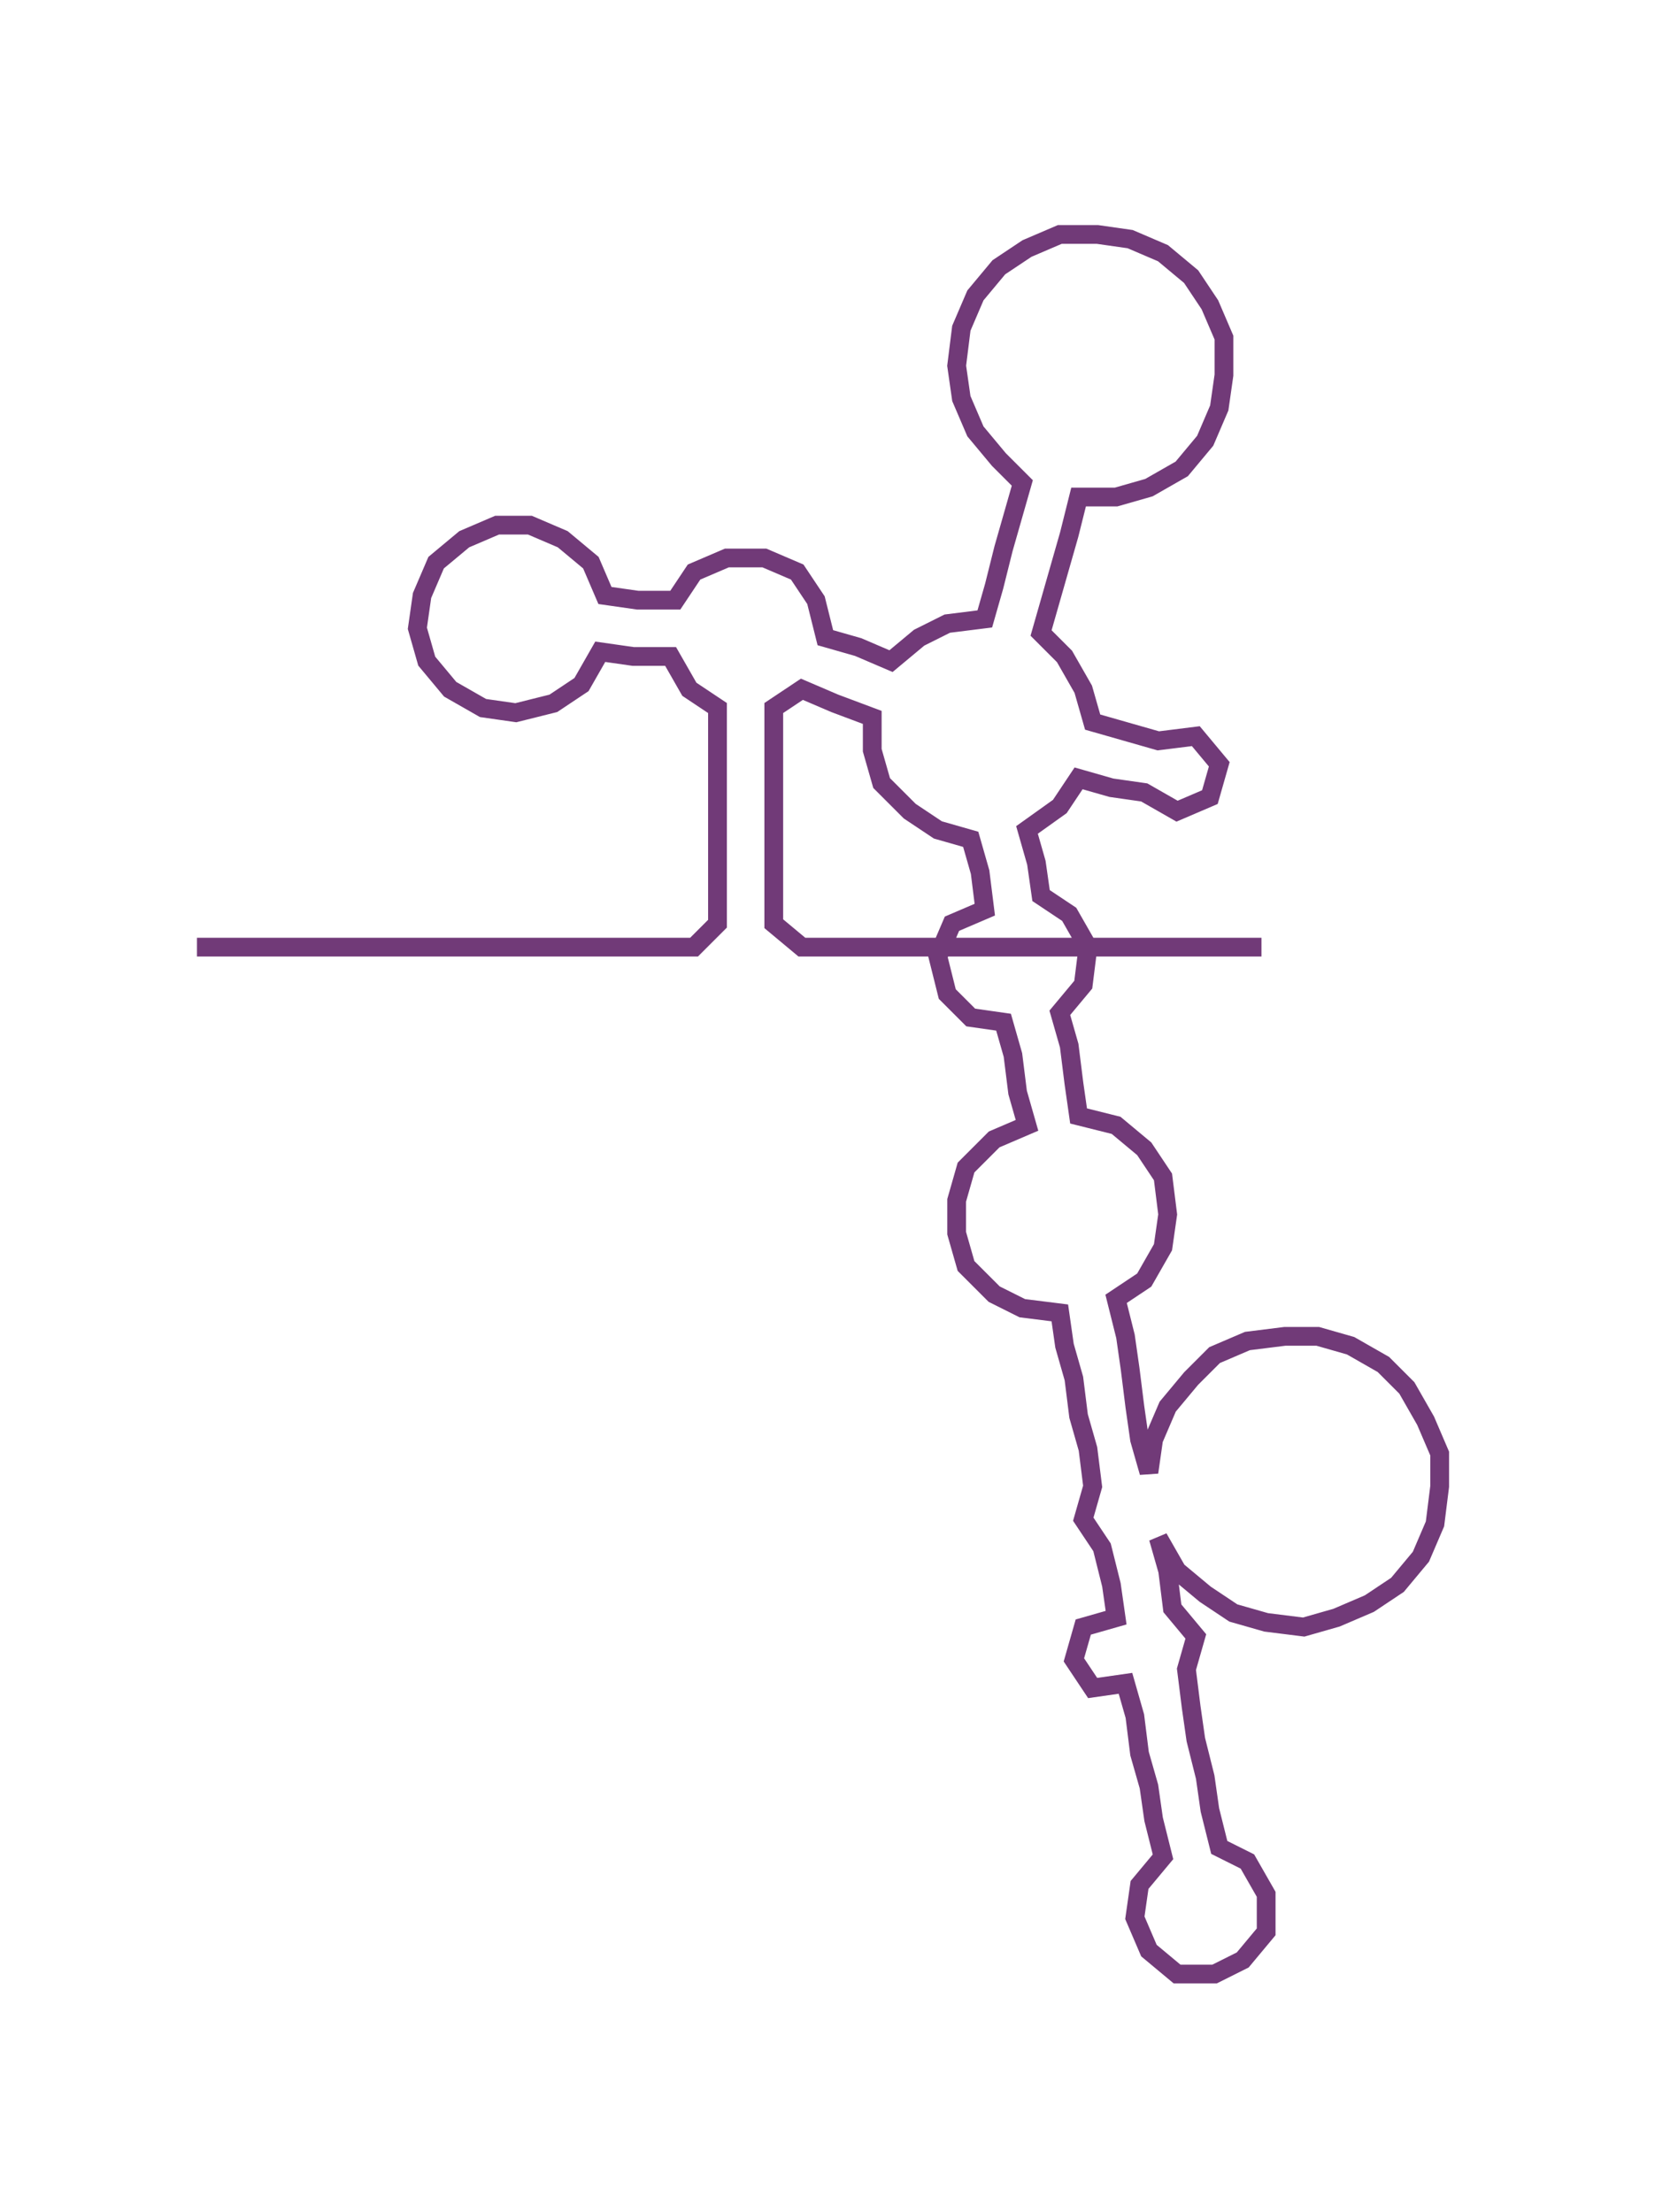 <ns0:svg xmlns:ns0="http://www.w3.org/2000/svg" width="227.544px" height="300px" viewBox="0 0 357.821 471.76"><ns0:path style="stroke:#713a78;stroke-width:4px;fill:none;" d="M42 202 L42 202 L50 202 L57 202 L65 202 L72 202 L80 202 L87 202 L95 202 L102 202 L110 202 L117 202 L125 202 L133 202 L140 202 L148 202 L153 197 L153 189 L153 181 L153 174 L153 166 L153 159 L153 151 L147 147 L143 140 L135 140 L128 139 L124 146 L118 150 L110 152 L103 151 L96 147 L91 141 L89 134 L90 127 L93 120 L99 115 L106 112 L113 112 L120 115 L126 120 L129 127 L136 128 L144 128 L148 122 L155 119 L163 119 L170 122 L174 128 L176 136 L183 138 L190 141 L196 136 L202 133 L210 132 L212 125 L214 117 L216 110 L218 103 L213 98 L208 92 L205 85 L204 78 L205 70 L208 63 L213 57 L219 53 L226 50 L234 50 L241 51 L248 54 L254 59 L258 65 L261 72 L261 80 L260 87 L257 94 L252 100 L245 104 L238 106 L230 106 L228 114 L226 121 L224 128 L222 135 L227 140 L231 147 L233 154 L240 156 L247 158 L255 157 L260 163 L258 170 L251 173 L244 169 L237 168 L230 166 L226 172 L219 177 L221 184 L222 191 L228 195 L232 202 L231 210 L226 216 L228 223 L229 231 L230 238 L238 240 L244 245 L248 251 L249 259 L248 266 L244 273 L238 277 L240 285 L241 292 L242 300 L243 307 L245 314 L246 307 L249 300 L254 294 L259 289 L266 286 L274 285 L281 285 L288 287 L295 291 L300 296 L304 303 L307 310 L307 317 L306 325 L303 332 L298 338 L292 342 L285 345 L278 347 L270 346 L263 344 L257 340 L251 335 L247 328 L249 335 L250 343 L255 349 L253 356 L254 364 L255 371 L257 379 L258 386 L260 394 L266 397 L270 404 L270 412 L265 418 L259 421 L251 421 L245 416 L242 409 L243 402 L248 396 L246 388 L245 381 L243 374 L242 366 L240 359 L233 360 L229 354 L231 347 L238 345 L237 338 L235 330 L231 324 L233 317 L232 309 L230 302 L229 294 L227 287 L226 280 L218 279 L212 276 L206 270 L204 263 L204 256 L206 249 L212 243 L219 240 L217 233 L216 225 L214 218 L207 217 L202 212 L200 204 L203 197 L210 194 L209 186 L207 179 L200 177 L194 173 L188 167 L186 160 L186 153 L178 150 L171 147 L165 151 L165 159 L165 166 L165 174 L165 181 L165 189 L165 197 L171 202 L178 202 L186 202 L193 202 L201 202 L208 202 L216 202 L224 202 L231 202 L239 202 L246 202 L254 202 L261 202 L269 202" /></ns0:svg>
